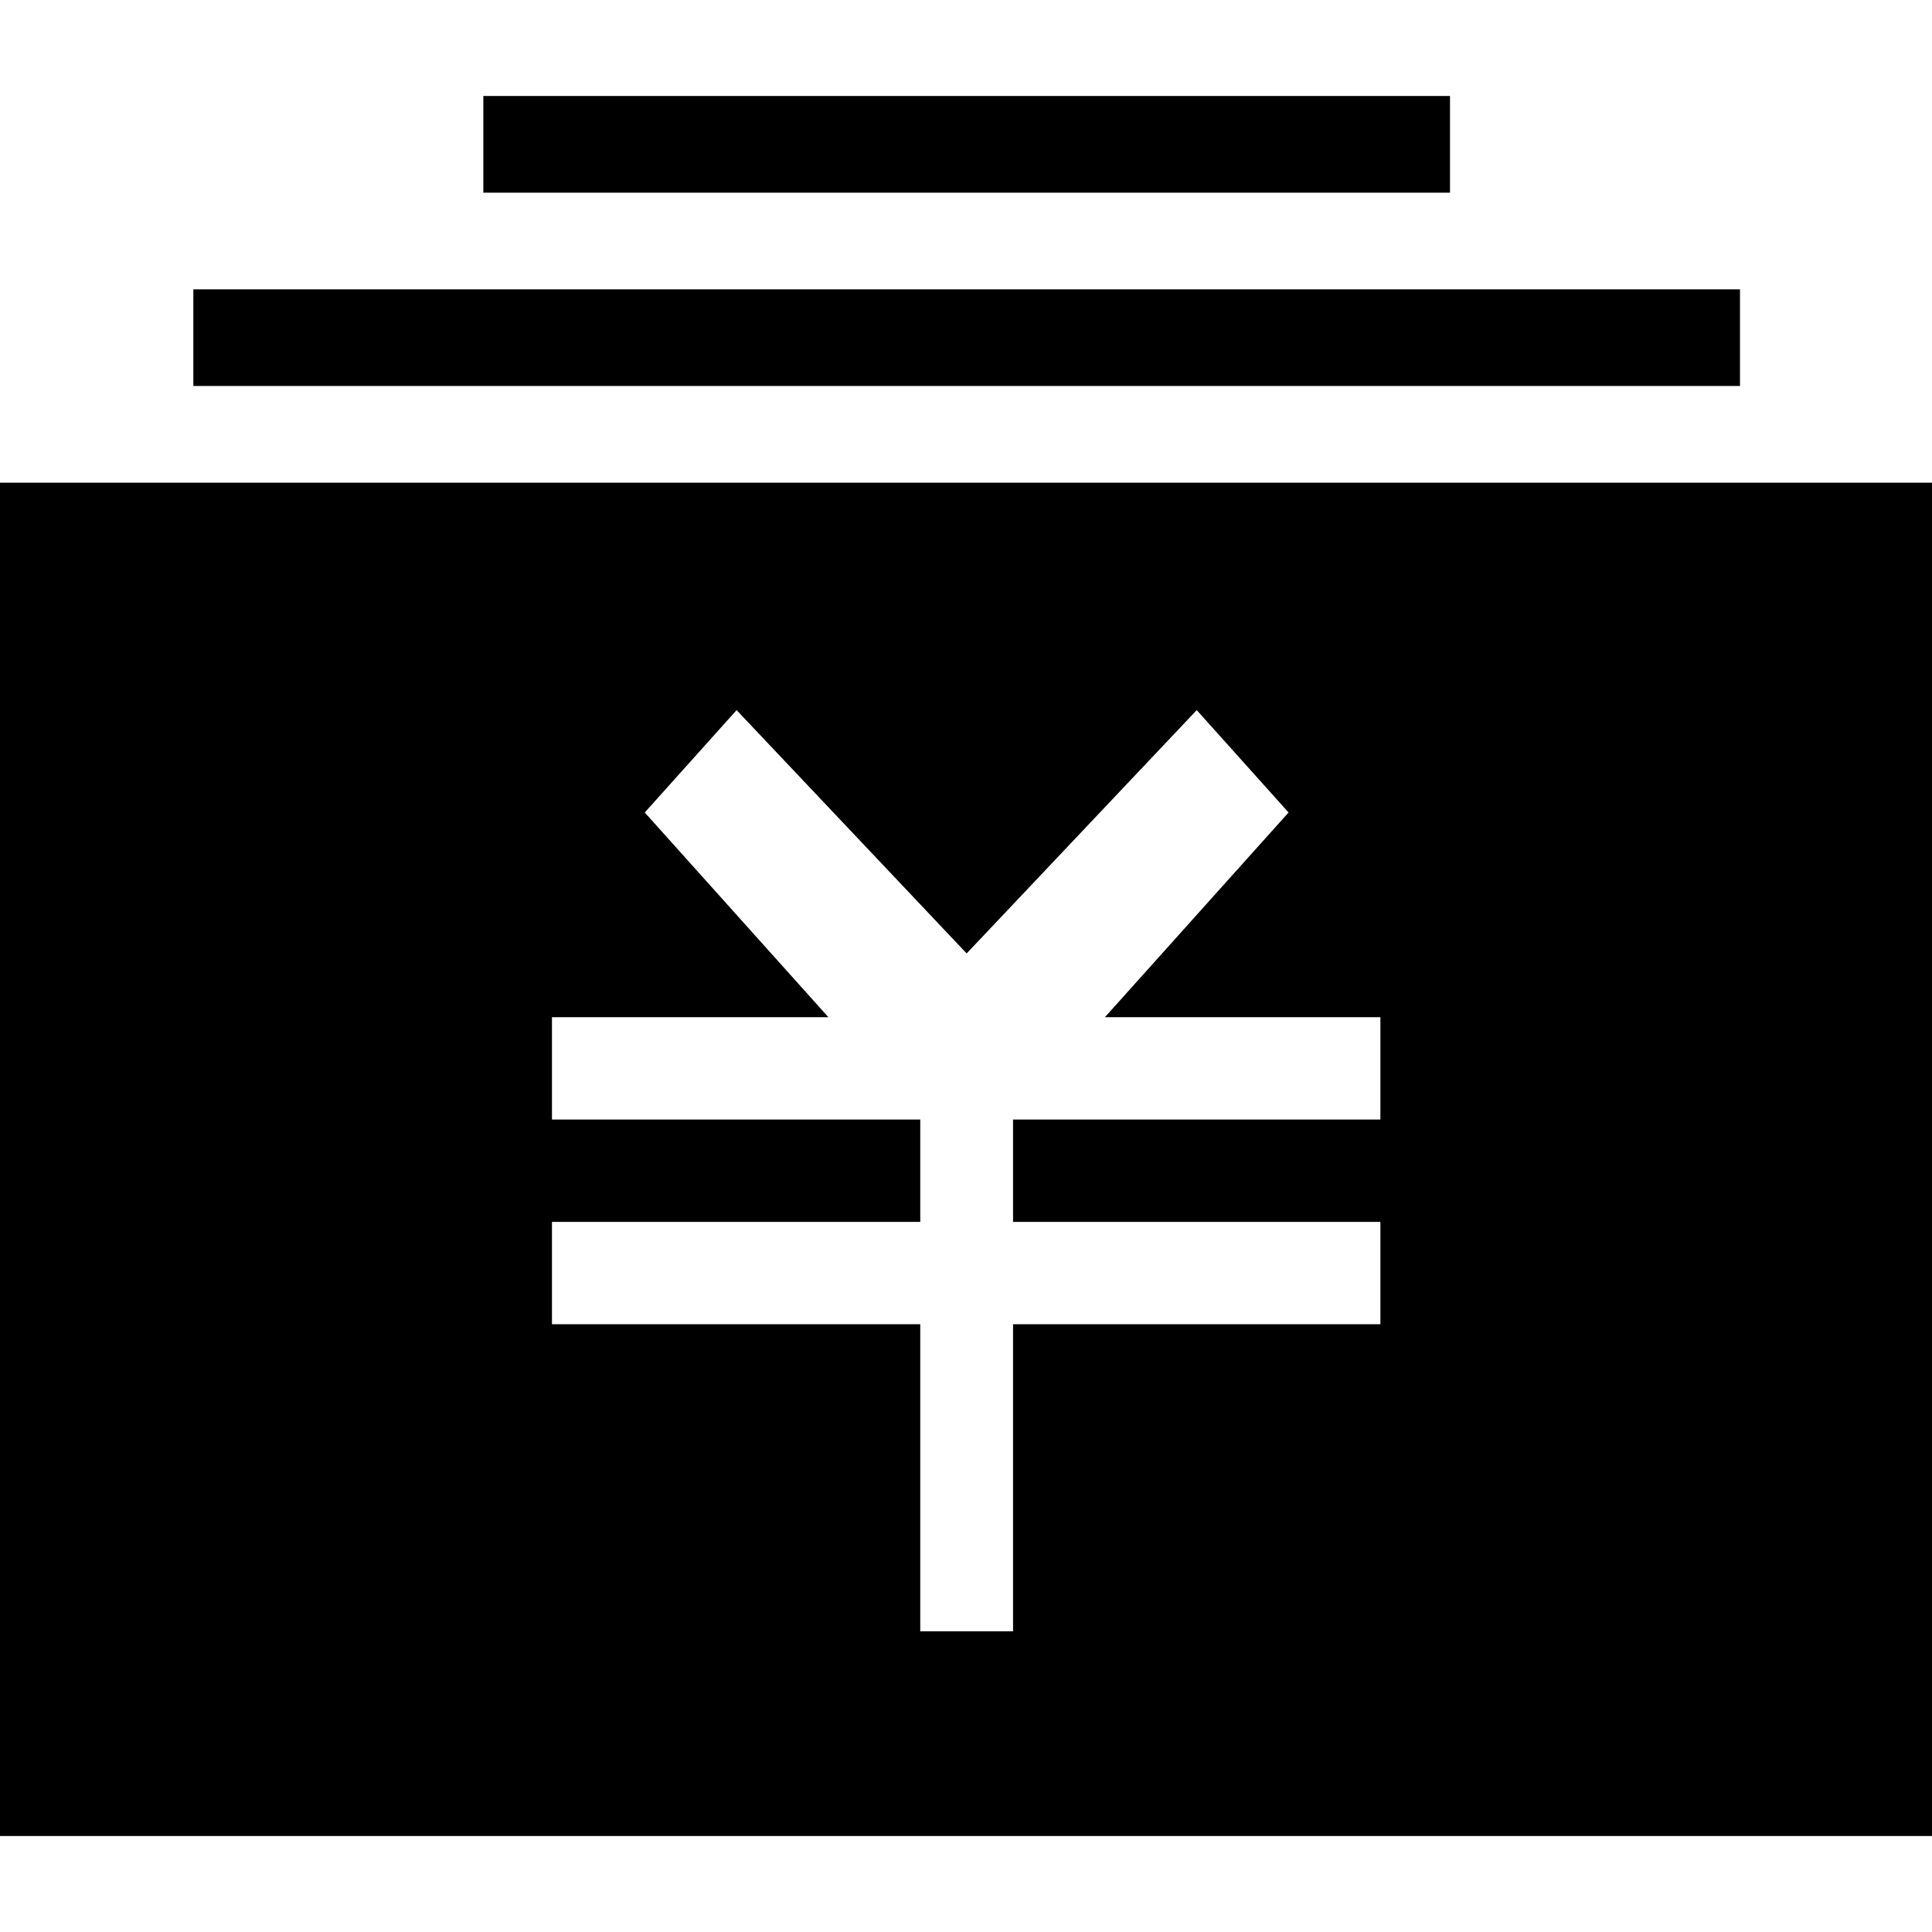<svg t="1625819718350" class="icon" viewBox="0 0 1137 1024" version="1.1" xmlns="http://www.w3.org/2000/svg" p-id="18520" width="200" height="200"><path d="M284.444 56.889h568.89V0h-568.89v56.889zM113.778 170.667H1024v-56.89H113.778v56.89zM0 227.556V1024h1137.778V227.556H0z m812.373 435.029v60.245H596.196v180.68h-54.614V722.83H324.836v-60.245h216.746V602.34H324.836V542.15h162.702l-108.09-120.49 54.045-60.246 135.396 143.19 135.395-143.19 54.045 60.245L650.24 542.151h162.133v60.189H596.196v60.245h216.177z" p-id="18521"></path></svg>